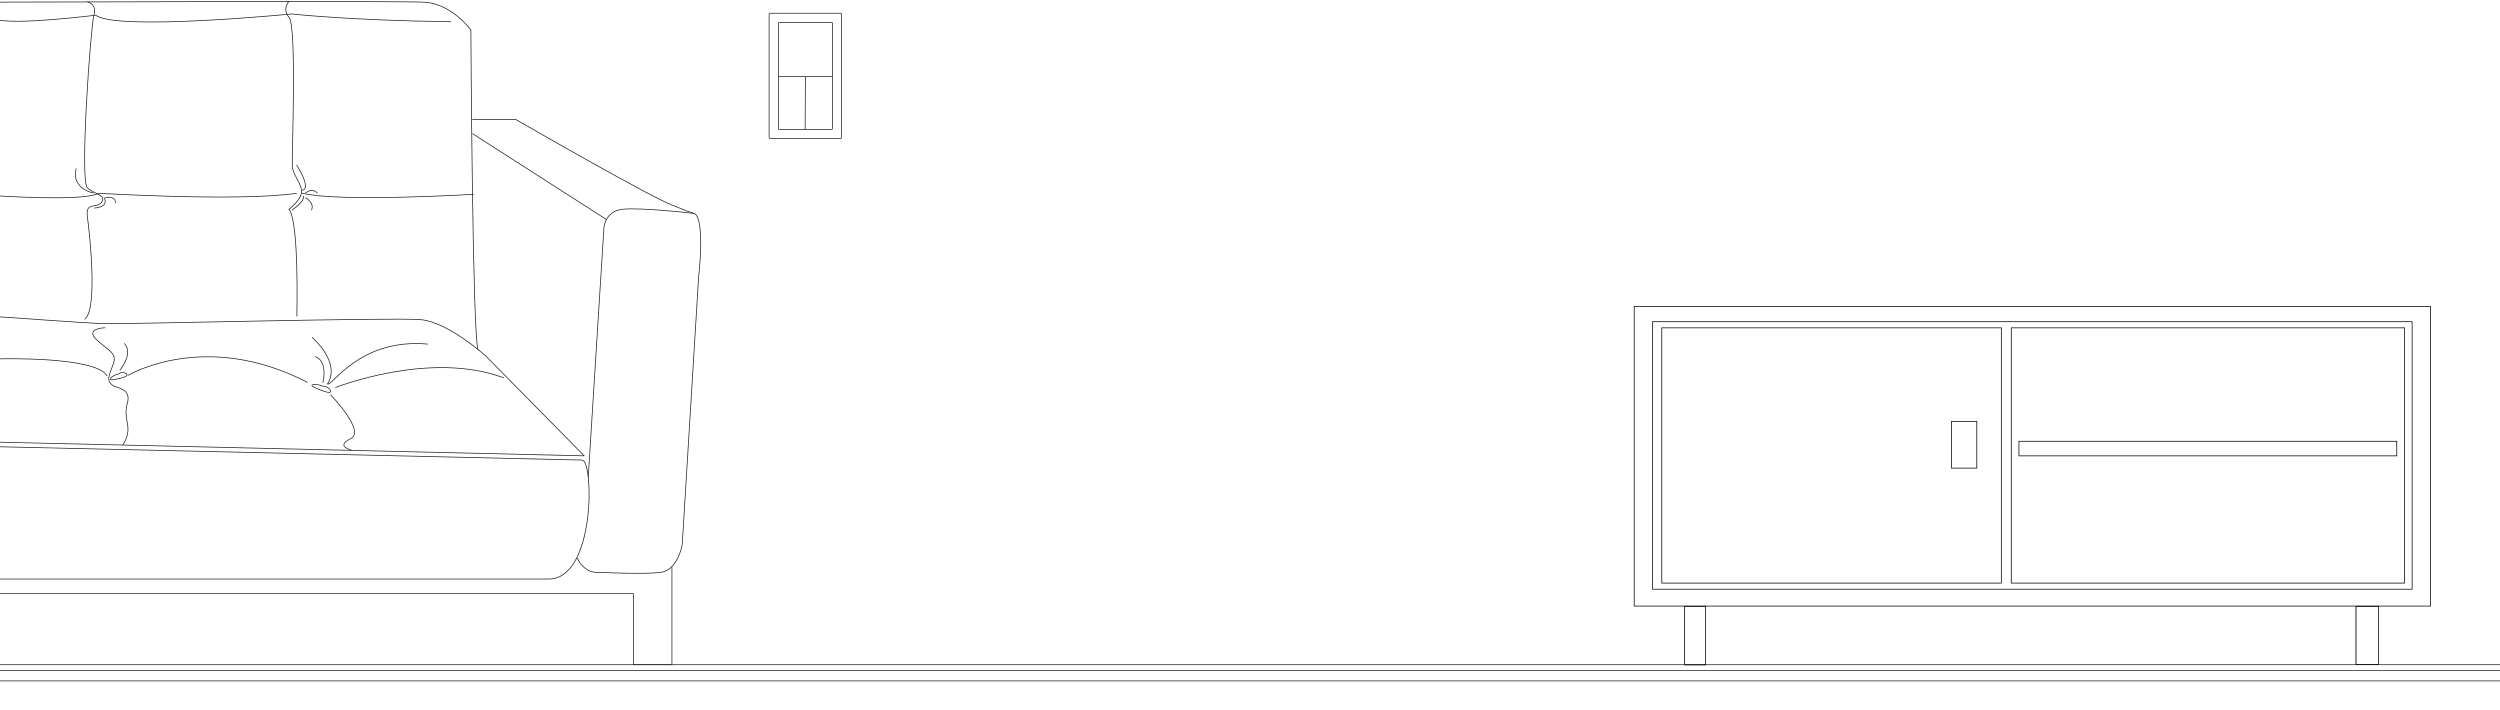 <svg width="1700" height="483" viewBox="0 0 1700 483" fill="none" xmlns="http://www.w3.org/2000/svg">
<path d="M-2.77 393.732C-2.77 393.732 371.894 393.732 373.21 393.732C404.921 393.732 403.963 312.96 395.707 312.84L-2.77 303.746V393.732V393.732Z" stroke="#231F20" stroke-width="0.5" stroke-miterlimit="10"/>
<path d="M397.263 309.969L330.252 242.001C330.252 242.001 304.644 218.906 285.977 217.351C267.309 215.795 86.379 220.462 71.541 220.103C56.703 219.744 0.462 215.316 -2.769 215.316C-6 215.316 -2.769 300.636 -2.769 300.636L397.263 309.969Z" stroke="#231F20" stroke-width="0.5" stroke-miterlimit="10" stroke-linecap="round" stroke-linejoin="round"/>
<path d="M325.106 237.69C321.277 230.391 320.2 20.383 320.2 20.383C320.2 20.383 307.157 2.434 288.489 1.476C269.822 0.519 -6 1.476 -6 1.476L-2.769 214.954" stroke="#231F20" stroke-width="0.5" stroke-miterlimit="10"/>
<path d="M201.854 215.196C201.854 215.196 203.529 150.099 196.469 142.321C196.469 142.321 206.042 135.022 205.085 129.278C204.128 123.534 199.102 118.628 198.743 112.884C198.384 107.021 201.974 16.915 196.469 11.65C196.469 11.65 191.683 6.983 196.469 1" stroke="#231F20" stroke-width="0.5" stroke-miterlimit="10"/>
<path d="M205.324 131.312C229.017 137.655 322.115 132.15 322.115 132.15" stroke="#231F20" stroke-width="0.5" stroke-miterlimit="10"/>
<path d="M-2.77 133.109C-2.77 133.109 57.062 137.177 67.113 131.434C67.113 131.434 162.963 137.177 201.853 131.434" stroke="#231F20" stroke-width="0.5" stroke-miterlimit="10"/>
<path d="M57.541 217.109C66.635 210.887 61.011 158.953 59.456 147.705C57.9 136.577 65.558 142.32 69.029 137.534C72.499 132.747 64.96 132.388 59.456 127.841C54.071 123.414 61.609 17.991 63.883 10.333C66.157 2.674 59.456 1.238 59.456 1.238" stroke="#231F20" stroke-width="0.5" stroke-miterlimit="10"/>
<path d="M321.158 81.172H350.595C350.595 81.172 448 137.413 459.249 140.285C469.42 144.473 463.916 142.439 472.531 145.311C479.591 150.456 475.044 188.629 475.044 188.629L463.916 370.277C463.916 370.277 461.044 387.628 449.436 389.183C437.829 390.739 407.435 389.183 407.435 389.183C407.435 389.183 397.982 390.858 392.477 379.491" stroke="#231F20" stroke-width="0.5" stroke-miterlimit="10"/>
<path d="M400.016 324.45L410.666 154.888C410.666 154.888 411.264 143.759 423.23 142.323C435.196 140.887 471.813 145.076 471.813 145.076" stroke="#231F20" stroke-width="0.5" stroke-miterlimit="10"/>
<path d="M321.277 90.867L412.34 149.262" stroke="#231F20" stroke-width="0.5" stroke-miterlimit="10"/>
<path d="M71.54 222.855C71.54 222.855 57.659 223.214 65.437 230.753C73.216 238.292 79.917 239.848 77.045 247.506C74.173 255.164 71.54 259.353 77.763 262.703C81.472 263.9 89.131 265.455 86.618 274.071C84.105 282.687 87.575 287.593 86.977 293.337C86.378 299.08 83.387 302.551 83.387 302.551" stroke="#231F20" stroke-width="0.5" stroke-miterlimit="10"/>
<path d="M-0.734 244.033C-0.734 244.033 65.678 242.119 72.858 255.76" stroke="#231F20" stroke-width="0.5" stroke-miterlimit="10"/>
<path d="M86.978 255.283C86.978 255.283 139.391 223.812 209.154 260.07" stroke="#231F20" stroke-width="0.5" stroke-miterlimit="10"/>
<path d="M228.061 263.539C228.061 263.539 292.439 238.051 342.578 256.957" stroke="#231F20" stroke-width="0.5" stroke-miterlimit="10"/>
<path d="M212.145 229.316C212.145 229.316 232.128 246.308 222.675 261.147C225.906 262.822 244.453 229.795 291.002 233.983" stroke="#231F20" stroke-width="0.5" stroke-miterlimit="10"/>
<path d="M224.828 268.566C224.828 268.566 249 293.217 238.35 298.362C227.82 303.508 238.948 306.021 238.948 306.021" stroke="#231F20" stroke-width="0.5" stroke-miterlimit="10"/>
<path d="M219.564 260.31C219.564 260.31 223.393 245.711 214.299 242.48" stroke="#231F20" stroke-width="0.5" stroke-miterlimit="10"/>
<path d="M81.473 251.812C81.473 251.812 91.165 240.325 84.464 233.504" stroke="#231F20" stroke-width="0.5" stroke-miterlimit="10"/>
<path d="M-4.299 403.688H430.691V451.999H456.912V385.625" stroke="#231F20" stroke-width="0.5" stroke-miterlimit="10"/>
<path d="M219.445 262.584C215.257 260.669 209.513 261.387 213.342 263.182C217.172 264.977 226.146 268.926 224.591 265.456C223.394 262.584 219.445 262.584 219.445 262.584Z" stroke="#231F20" stroke-width="0.5" stroke-miterlimit="10"/>
<path d="M80.277 254.446C76.209 255.164 72.978 258.874 76.687 258.275C80.397 257.677 89.013 256.002 85.662 253.967C82.671 252.173 80.277 254.446 80.277 254.446Z" stroke="#231F20" stroke-width="0.5" stroke-miterlimit="10"/>
<path d="M198.383 142.919C198.383 142.919 207.358 137.295 206.281 133.227" stroke="#231F20" stroke-width="0.5" stroke-miterlimit="10"/>
<path d="M70.824 134.426C70.824 134.426 74.773 140.648 64.123 141.486" stroke="#231F20" stroke-width="0.5" stroke-miterlimit="10"/>
<path d="M306.678 14.761C237.633 13.924 198.384 9.496 198.384 9.496C198.384 9.496 78.841 21.223 65.08 10.334C65.08 10.334 8.001 17.514 -2.889 12.966" stroke="#231F20" stroke-width="0.5" stroke-miterlimit="10"/>
<path d="M63.764 131.311C63.764 131.311 48.208 128.559 51.798 114.559" stroke="#231F20" stroke-width="0.5" stroke-miterlimit="10"/>
<path d="M205.324 129.28C205.324 129.28 212.624 130.117 201.734 112.168" stroke="#231F20" stroke-width="0.5" stroke-miterlimit="10"/>
<path d="M207.717 131.312C207.717 131.312 212.025 127.244 215.854 131.312" stroke="#231F20" stroke-width="0.5" stroke-miterlimit="10"/>
<path d="M207.717 134.426C207.717 134.426 214.179 137.896 211.785 142.922" stroke="#231F20" stroke-width="0.5" stroke-miterlimit="10"/>
<path d="M71.541 134.424C71.541 134.424 78.721 132.629 78.481 138.014" stroke="#231F20" stroke-width="0.5" stroke-miterlimit="10"/>
<path d="M-9.77 452L1700 452M1700 483.479L-9.77 483.479" stroke="#231F20" stroke-width="0.5" stroke-miterlimit="10"/>
<path d="M-10 463L1700 463" stroke="#231F20" stroke-width="0.5" stroke-miterlimit="10"/>
<path d="M-10 456L1700 456" stroke="#231F20" stroke-width="0.5" stroke-miterlimit="10"/>
<rect x="1111.25" y="208.34" width="541.5" height="203.792" stroke="black" stroke-width="0.5"/>
<rect x="1123.76" y="218.762" width="516.485" height="181.904" stroke="black" stroke-width="0.5"/>
<rect x="1130.01" y="222.934" width="230.892" height="173.565" stroke="black" stroke-width="0.5"/>
<rect x="1367.66" y="222.934" width="267.373" height="173.565" stroke="black" stroke-width="0.5"/>
<rect x="1327.01" y="286.512" width="17.219" height="31.811" stroke="black" stroke-width="0.5"/>
<rect x="1372.87" y="300.062" width="256.95" height="9.923" stroke="black" stroke-width="0.5"/>
<path fill-rule="evenodd" clip-rule="evenodd" d="M1617.3 412.383H1602.19V451.731H1617.3V412.383ZM1601.93 412.125V451.991H1617.56V412.125H1601.93Z" fill="black" stroke="black" stroke-width="0.2"/>
<path fill-rule="evenodd" clip-rule="evenodd" d="M1159.73 412.382H1145.66V451.99H1159.73V412.382ZM1145.4 412.113V452.251H1159.99V412.113H1145.4Z" fill="black" stroke="black" stroke-width="0.2"/>
<path d="M524.163 9.021H571.378C571.378 9.021 572.17 8.801 572.271 9.796C572.39 10.791 572.271 93.281 572.271 93.281C572.271 93.281 572.153 94.276 571.597 94.276C571.041 94.276 523.708 94.276 523.708 94.276C523.708 94.276 523 94.158 523 93.5C523 92.843 523 9.611 523 9.611C523 9.611 523.202 9.004 524.163 9.021Z" stroke="#231F20" stroke-width="0.5" stroke-miterlimit="10"/>
<path d="M530.167 15.224H565.392C565.392 15.224 565.982 15.039 566.066 15.882C566.151 16.742 566.066 87.209 566.066 87.209C566.066 87.209 565.982 88.069 565.56 88.069C565.139 88.069 529.829 88.069 529.829 88.069C529.829 88.069 529.307 87.968 529.307 87.412C529.307 86.855 529.307 15.747 529.307 15.747C529.307 15.747 529.442 15.207 530.167 15.224Z" stroke="#231F20" stroke-width="0.5" stroke-miterlimit="10"/>
<path d="M547.669 52.121L547.5 87.903" stroke="#231F20" stroke-width="0.5" stroke-miterlimit="10"/>
<path d="M529.307 52.121H566.1" stroke="#231F20" stroke-width="0.5" stroke-miterlimit="10"/>
</svg>
